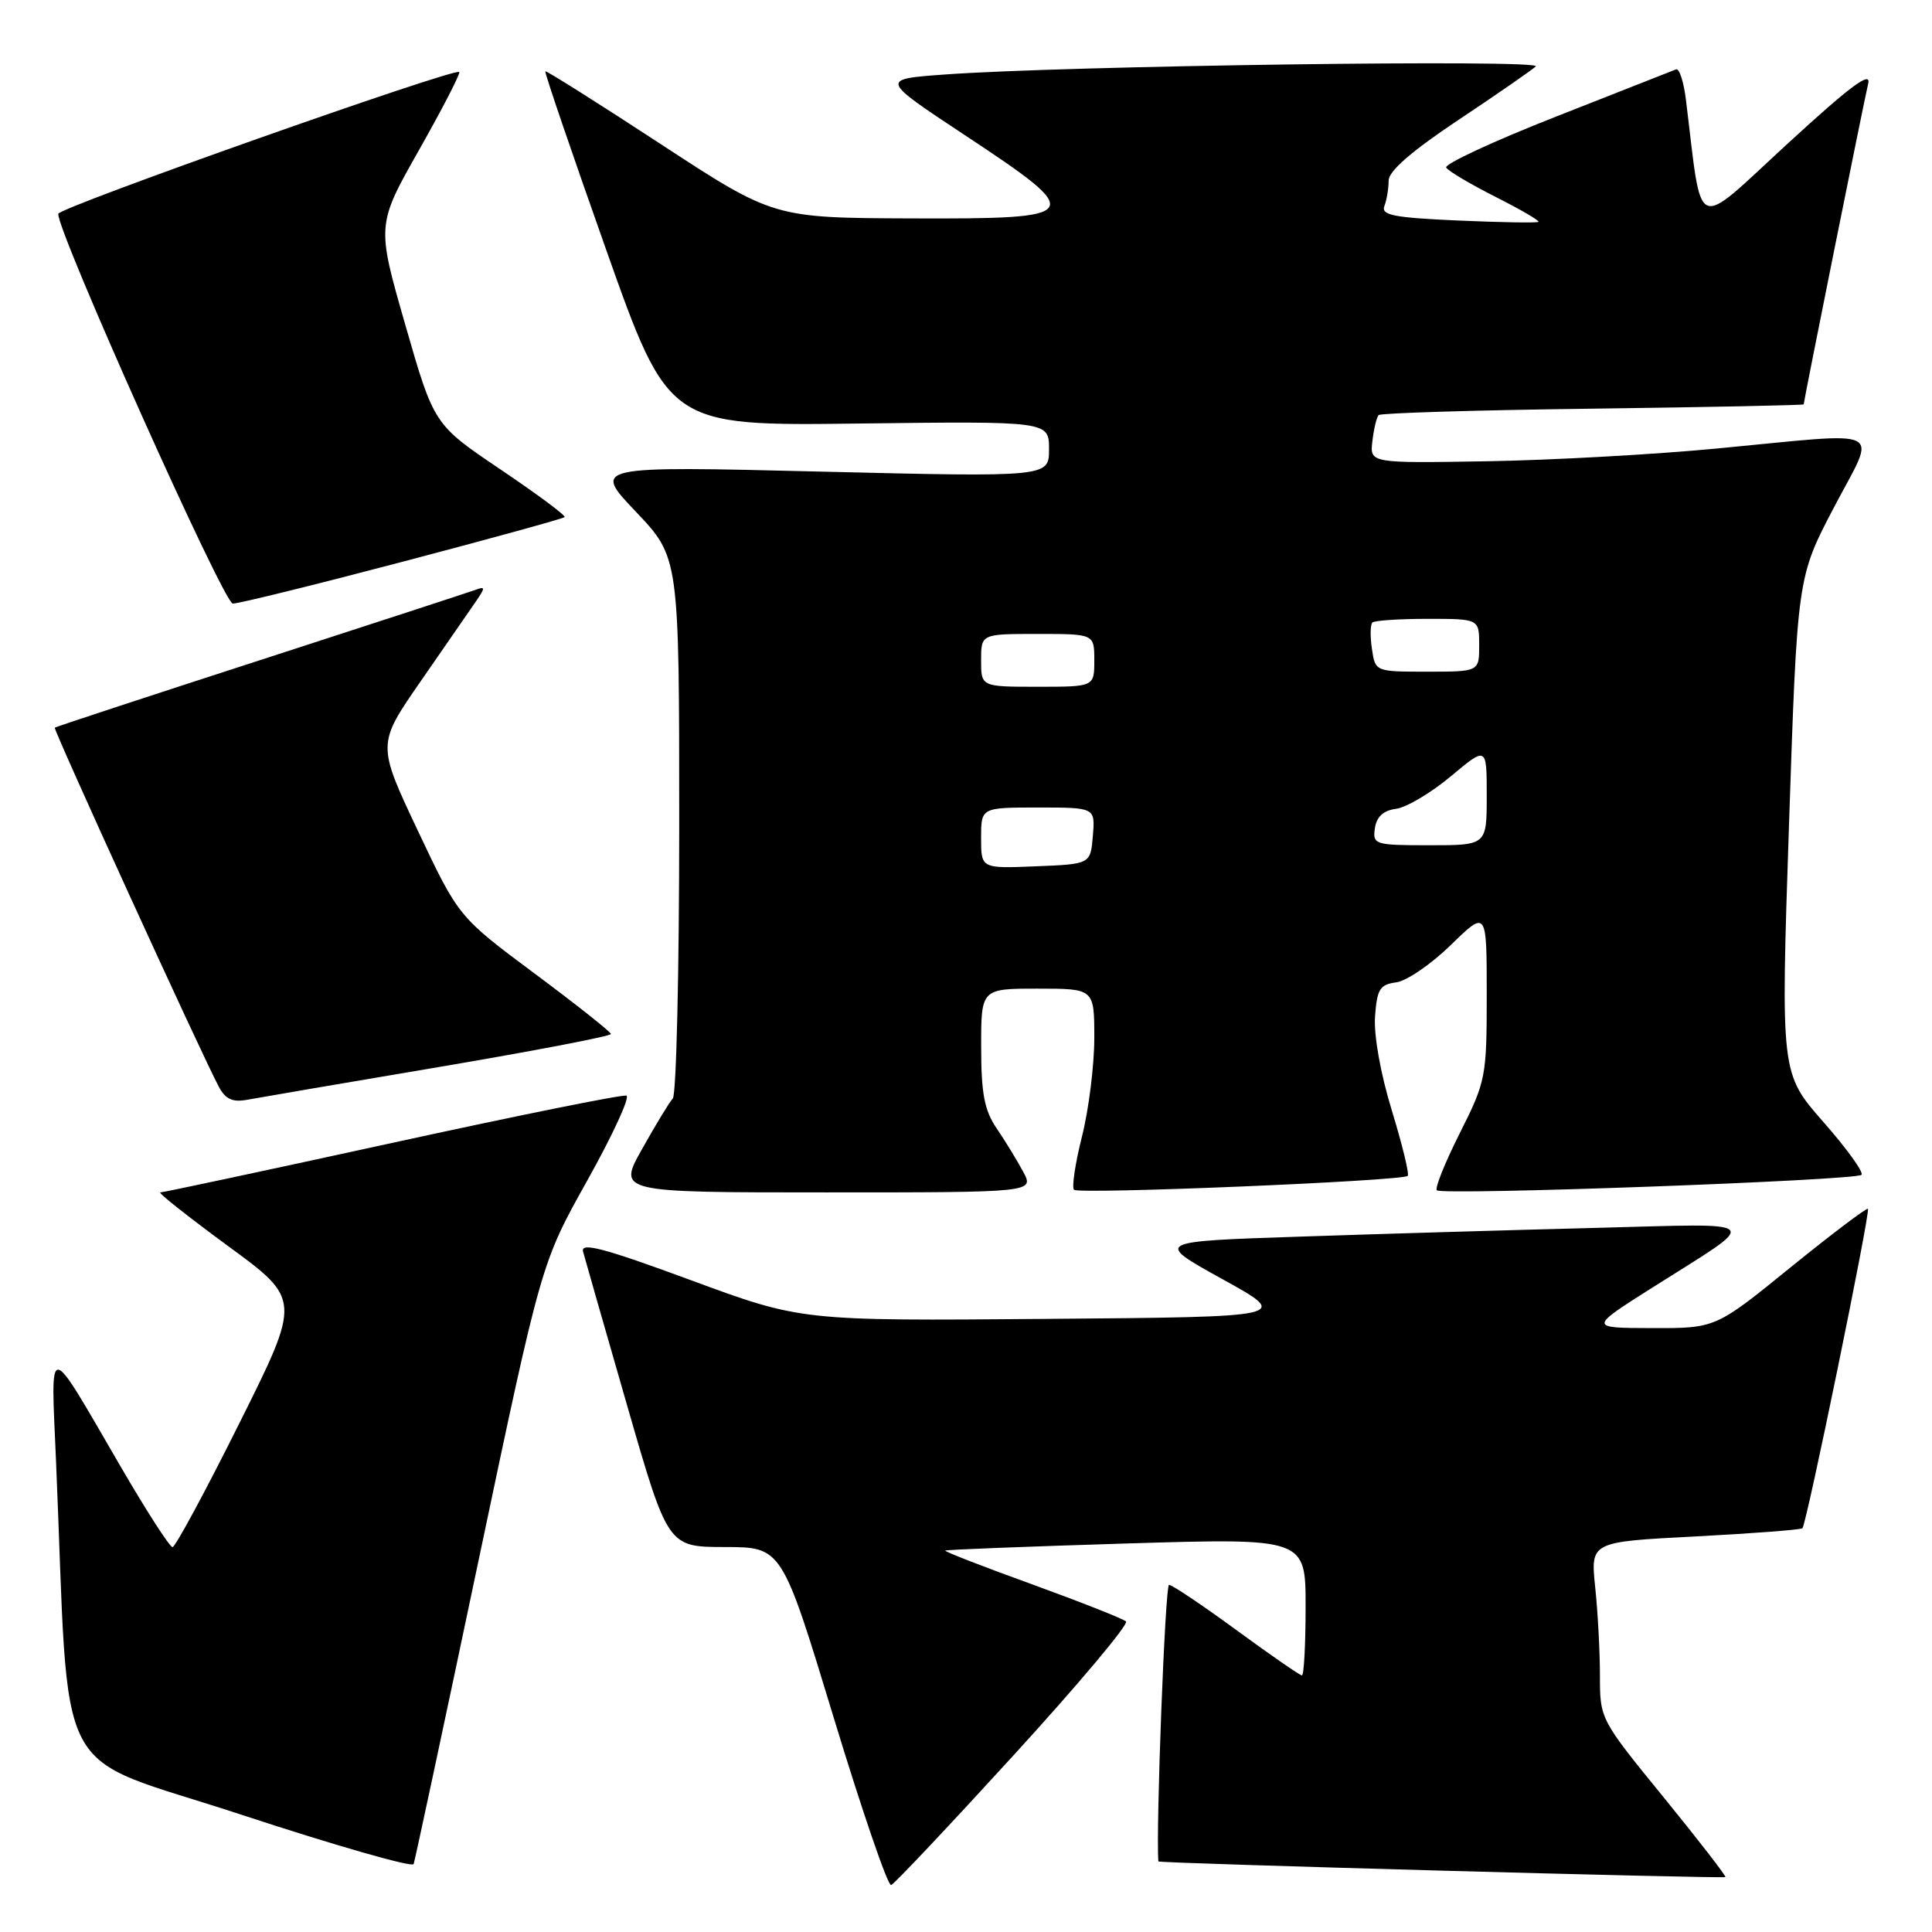 <?xml version="1.0" encoding="UTF-8" standalone="no"?>
<!DOCTYPE svg PUBLIC "-//W3C//DTD SVG 1.1//EN" "http://www.w3.org/Graphics/SVG/1.1/DTD/svg11.dtd" >
<svg xmlns="http://www.w3.org/2000/svg" xmlns:xlink="http://www.w3.org/1999/xlink" version="1.1" viewBox="0 0 256 256">
 <g >
 <path fill="currentColor"
d=" M 134.38 232.50 C 142.92 223.15 149.59 215.21 149.20 214.85 C 148.82 214.49 143.21 212.28 136.75 209.93 C 130.28 207.59 125.11 205.58 125.25 205.46 C 125.39 205.34 136.19 204.92 149.25 204.52 C 173.00 203.80 173.00 203.80 173.00 212.90 C 173.00 217.90 172.78 222.00 172.51 222.00 C 172.25 222.00 168.34 219.30 163.84 216.00 C 159.33 212.70 155.31 210.00 154.90 210.00 C 154.39 210.00 153.15 242.29 153.49 246.65 C 153.51 246.90 228.37 248.96 228.62 248.72 C 228.75 248.59 225.06 243.83 220.43 238.14 C 212.03 227.84 212.00 227.78 212.00 222.05 C 212.00 218.88 211.72 213.60 211.37 210.30 C 210.75 204.30 210.75 204.30 224.61 203.59 C 232.23 203.19 238.63 202.70 238.83 202.50 C 239.38 201.96 247.87 160.55 247.51 160.18 C 247.34 160.01 242.73 163.50 237.26 167.93 C 227.33 176.00 227.33 176.00 218.92 175.98 C 210.50 175.96 210.50 175.96 219.00 170.58 C 233.52 161.40 234.20 162.12 211.50 162.70 C 200.50 162.98 182.83 163.50 172.22 163.86 C 152.95 164.50 152.95 164.50 161.99 169.50 C 171.04 174.50 171.04 174.50 138.60 174.76 C 106.16 175.03 106.16 175.03 91.49 169.61 C 79.99 165.37 76.91 164.56 77.26 165.85 C 77.50 166.76 80.13 175.93 83.10 186.24 C 88.50 204.98 88.50 204.98 96.05 204.99 C 103.60 205.00 103.60 205.00 110.45 227.53 C 114.22 239.93 117.65 249.94 118.08 249.78 C 118.51 249.63 125.84 241.85 134.38 232.50 Z  M 63.42 206.73 C 71.72 167.33 71.72 167.33 77.82 156.42 C 81.18 150.41 83.51 145.36 83.00 145.18 C 82.49 145.00 68.55 147.82 52.02 151.43 C 35.49 155.04 21.64 158.00 21.25 158.00 C 20.85 158.00 24.89 161.19 30.21 165.10 C 39.90 172.19 39.90 172.19 31.71 188.60 C 27.21 197.62 23.23 205.00 22.86 205.00 C 22.49 205.00 19.37 200.16 15.94 194.25 C 6.10 177.33 6.73 177.39 7.42 193.50 C 9.29 237.40 6.52 232.08 31.86 240.42 C 44.31 244.51 54.64 247.48 54.81 247.00 C 54.98 246.52 58.86 228.40 63.42 206.73 Z  M 135.57 155.25 C 134.76 153.74 133.18 151.15 132.05 149.50 C 130.44 147.12 130.01 144.90 130.01 138.75 C 130.00 131.00 130.00 131.00 137.50 131.00 C 145.00 131.00 145.00 131.00 145.00 137.54 C 145.00 141.14 144.27 147.01 143.37 150.58 C 142.47 154.15 142.00 157.33 142.31 157.65 C 142.95 158.28 185.84 156.49 186.53 155.81 C 186.76 155.57 185.81 151.67 184.42 147.13 C 182.93 142.28 182.02 137.16 182.20 134.69 C 182.46 131.07 182.84 130.45 185.00 130.17 C 186.38 129.99 189.64 127.76 192.25 125.21 C 197.00 120.58 197.00 120.58 197.00 131.81 C 197.00 142.70 196.89 143.27 193.44 150.13 C 191.48 154.02 190.10 157.44 190.39 157.72 C 191.08 158.42 245.91 156.42 246.66 155.67 C 246.98 155.35 244.71 152.19 241.60 148.66 C 235.95 142.22 235.95 142.22 237.05 109.36 C 238.15 76.50 238.15 76.50 243.00 67.25 C 248.70 56.37 250.45 57.25 227.50 59.43 C 219.25 60.22 205.53 60.98 197.00 61.12 C 181.50 61.38 181.50 61.38 181.85 58.44 C 182.04 56.82 182.41 55.27 182.68 55.00 C 182.95 54.73 195.73 54.34 211.08 54.15 C 226.44 53.95 239.00 53.69 239.00 53.58 C 239.00 53.14 246.98 13.44 247.54 11.10 C 247.97 9.32 245.22 11.36 236.81 19.09 C 224.26 30.62 225.62 31.21 223.39 13.19 C 223.10 10.82 222.51 9.02 222.09 9.19 C 221.66 9.36 214.52 12.17 206.21 15.44 C 197.91 18.70 191.34 21.75 191.63 22.21 C 191.91 22.67 194.86 24.41 198.17 26.09 C 201.49 27.76 204.04 29.25 203.85 29.40 C 203.66 29.55 198.86 29.47 193.19 29.22 C 184.67 28.84 182.97 28.51 183.44 27.30 C 183.75 26.49 184.00 24.98 184.00 23.94 C 184.00 22.67 187.01 20.05 193.25 15.89 C 198.34 12.50 202.95 9.31 203.50 8.80 C 204.54 7.84 140.94 8.71 125.07 9.88 C 116.64 10.50 116.64 10.50 127.82 17.89 C 144.04 28.61 143.78 29.02 120.75 28.94 C 102.50 28.87 102.50 28.87 87.50 19.06 C 79.25 13.66 72.39 9.34 72.26 9.45 C 72.12 9.56 75.75 20.18 80.30 33.04 C 88.59 56.44 88.59 56.44 113.80 56.12 C 139.00 55.81 139.00 55.81 139.00 59.52 C 139.00 63.22 139.00 63.22 108.75 62.49 C 78.50 61.75 78.50 61.75 84.25 67.80 C 90.00 73.85 90.00 73.85 90.00 109.23 C 90.00 128.68 89.62 145.03 89.15 145.55 C 88.68 146.07 86.85 149.09 85.08 152.25 C 81.85 158.00 81.85 158.00 109.45 158.00 C 137.05 158.00 137.05 158.00 135.57 155.25 Z  M 58.25 141.37 C 70.76 139.25 80.98 137.29 80.95 137.01 C 80.93 136.73 76.38 133.12 70.84 129.00 C 60.77 121.50 60.77 121.50 55.36 110.06 C 49.96 98.62 49.96 98.62 55.73 90.29 C 58.90 85.71 62.17 80.98 63.00 79.78 C 64.33 77.84 64.33 77.66 63.00 78.16 C 62.17 78.46 49.35 82.65 34.50 87.46 C 19.65 92.27 7.39 96.30 7.26 96.42 C 7.03 96.64 26.73 139.76 29.00 144.01 C 29.90 145.68 30.82 146.09 32.84 145.71 C 34.30 145.44 45.74 143.48 58.25 141.37 Z  M 53.32 74.44 C 64.95 71.38 74.62 68.72 74.81 68.52 C 75.01 68.32 71.19 65.49 66.33 62.21 C 57.50 56.26 57.50 56.26 53.70 43.03 C 49.90 29.81 49.90 29.81 55.55 19.83 C 58.65 14.35 61.04 9.72 60.85 9.54 C 60.21 8.96 7.81 27.49 7.72 28.33 C 7.49 30.49 29.64 79.97 30.85 79.98 C 31.59 79.99 41.70 77.50 53.32 74.44 Z  M 130.00 111.04 C 130.00 107.00 130.00 107.00 137.56 107.00 C 145.12 107.00 145.12 107.00 144.81 110.75 C 144.50 114.50 144.50 114.50 137.25 114.79 C 130.00 115.09 130.00 115.09 130.00 111.04 Z  M 182.18 109.75 C 182.40 108.22 183.30 107.39 185.00 107.17 C 186.38 106.98 189.64 105.04 192.25 102.86 C 197.00 98.88 197.00 98.88 197.00 105.44 C 197.00 112.00 197.00 112.00 189.43 112.00 C 182.15 112.00 181.87 111.91 182.18 109.75 Z  M 130.00 87.50 C 130.00 84.00 130.00 84.00 137.50 84.00 C 145.00 84.00 145.00 84.00 145.00 87.50 C 145.00 91.00 145.00 91.00 137.50 91.00 C 130.00 91.00 130.00 91.00 130.00 87.50 Z  M 181.79 85.99 C 181.54 84.34 181.57 82.77 181.84 82.49 C 182.11 82.22 185.41 82.00 189.17 82.00 C 196.00 82.00 196.00 82.00 196.00 85.50 C 196.00 89.00 196.00 89.00 189.11 89.00 C 182.23 89.00 182.23 89.00 181.79 85.99 Z "/>
</g>
</svg>
